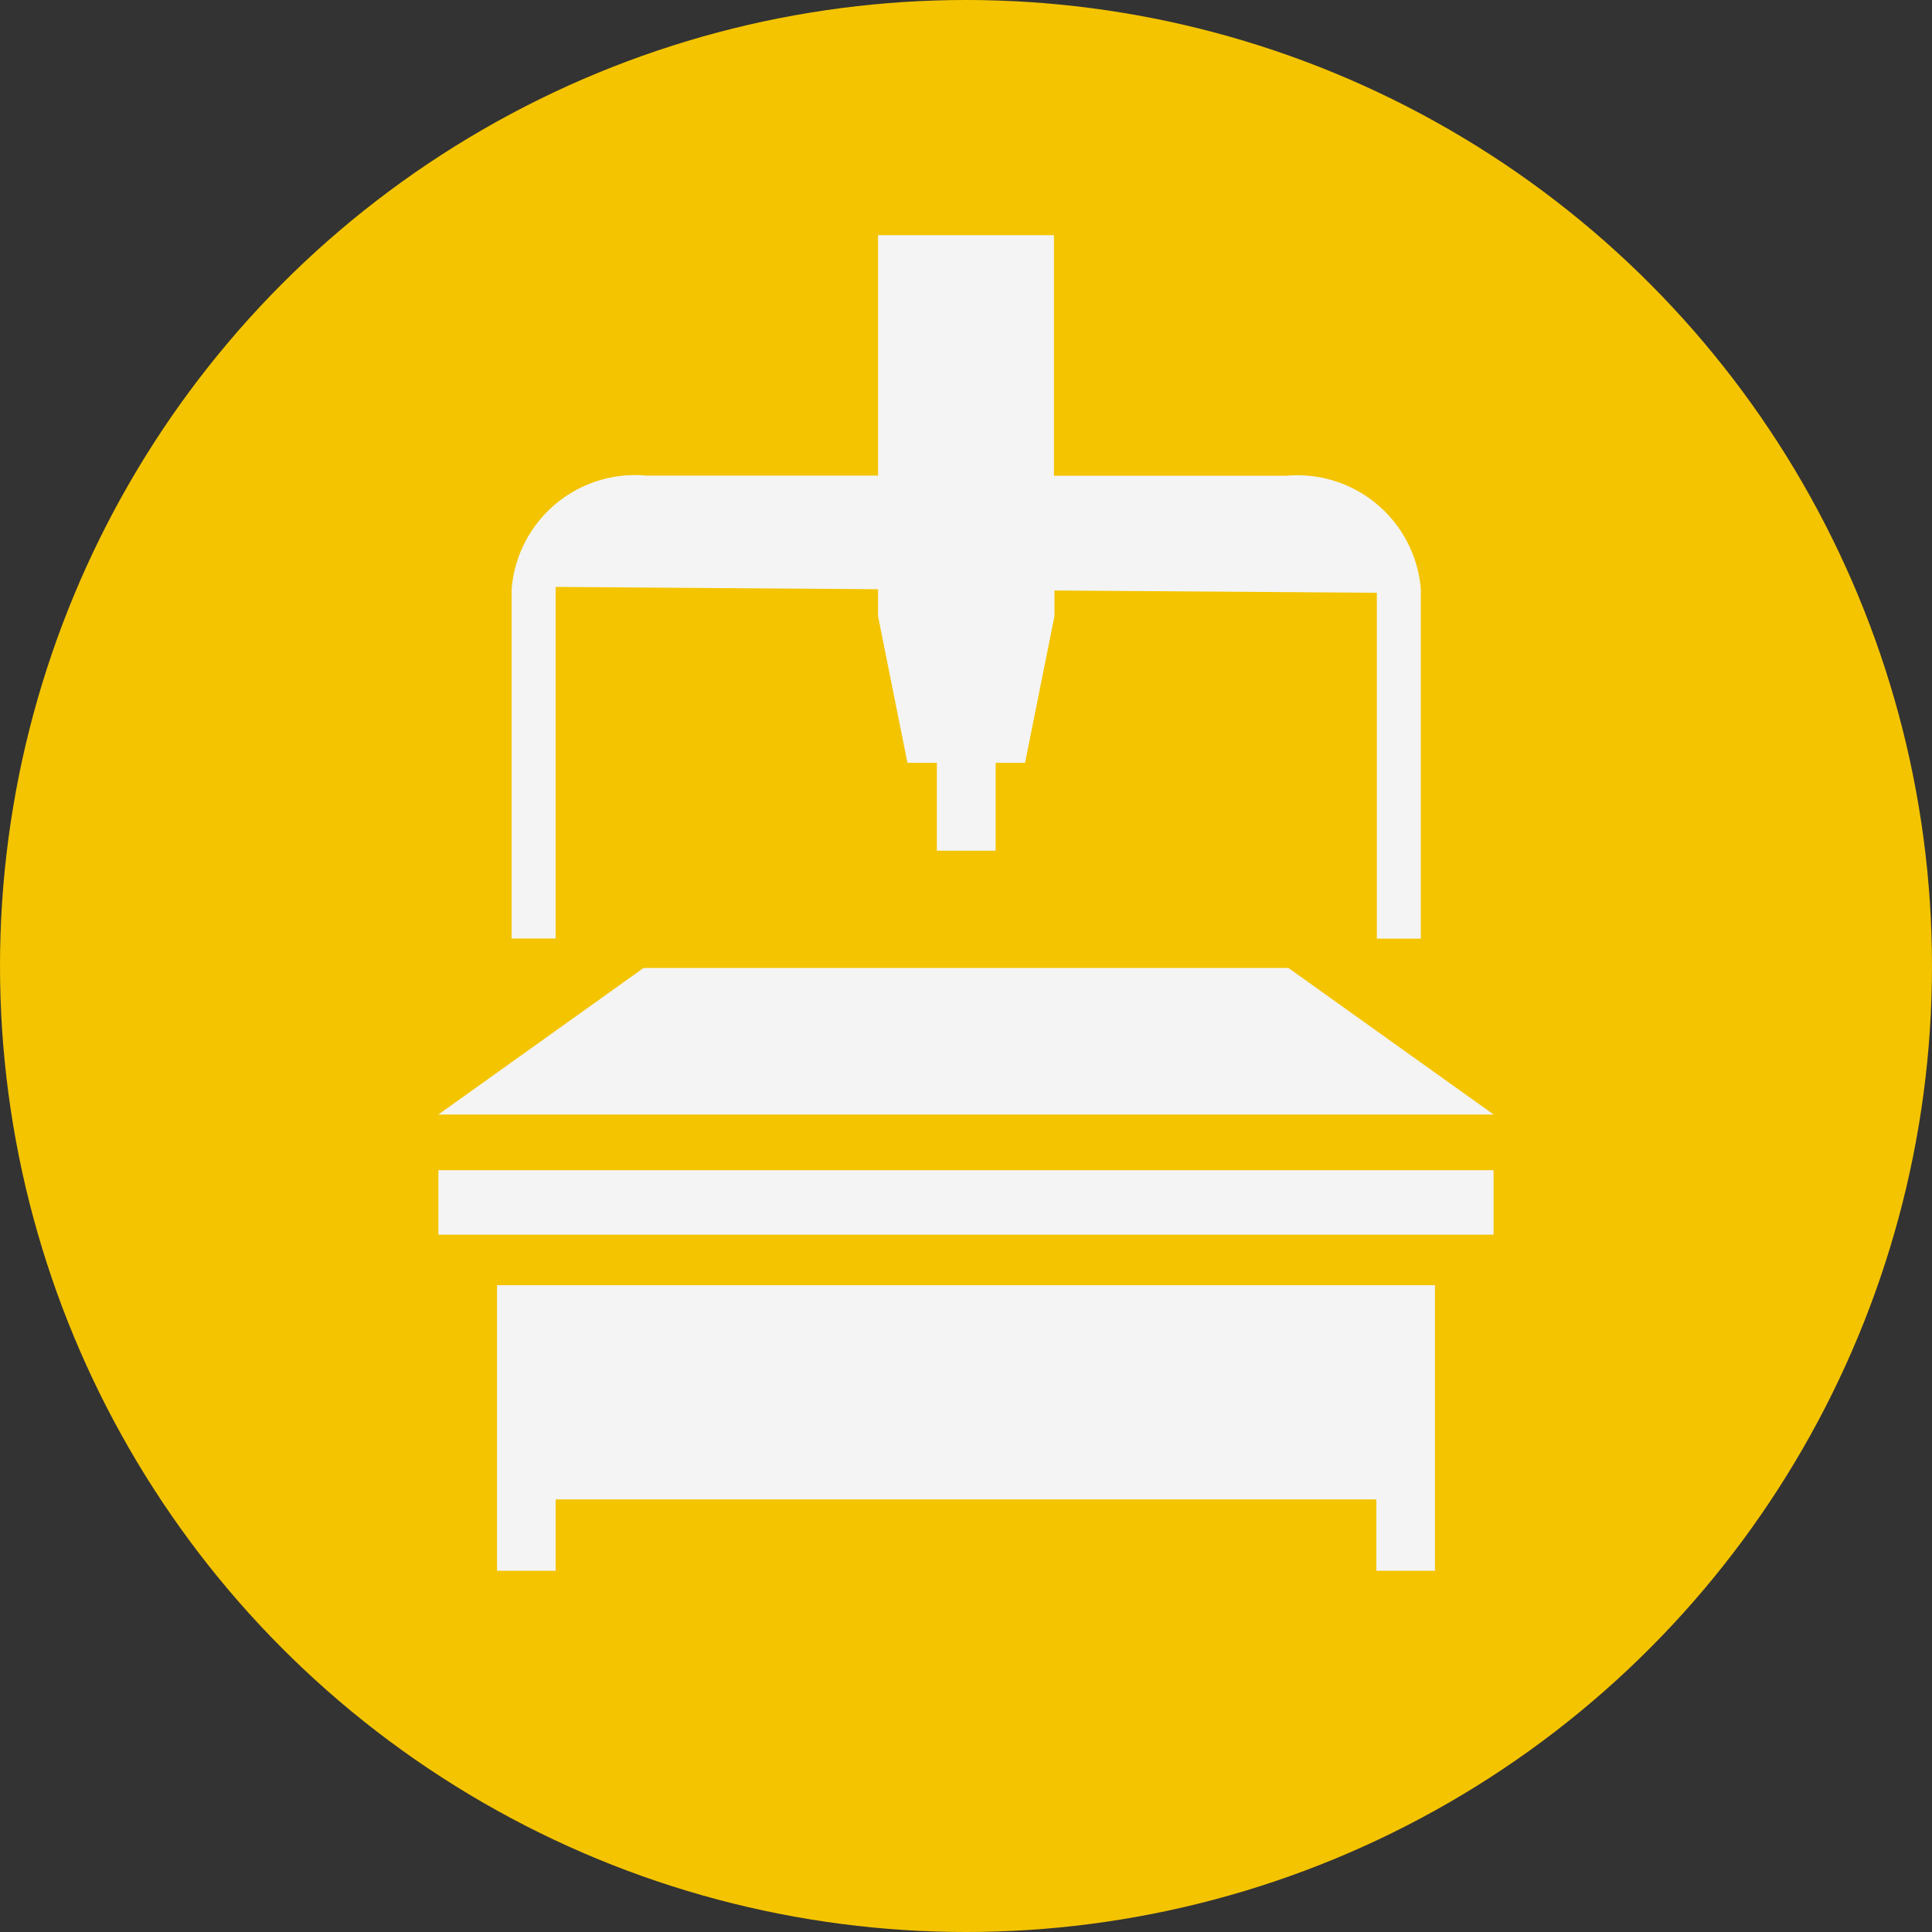 <svg id="Artwork" xmlns="http://www.w3.org/2000/svg" viewBox="0 0 46 46"><rect x="0" y="0" width="46" height="46" fill="#333333" stroke="none"/><defs><style>.cls-1{fill:#f4c400;}.cls-2{fill:#f4f4f4;}</style></defs><title>HMISystem_Warning</title><circle class="cls-1" cx="23" cy="23" r="23"/><rect class="cls-2" x="10.438" y="27.862" width="25.123" height="1.535"/><polygon class="cls-2" points="35.562 26.536 30.677 23.047 23 23.047 15.323 23.047 10.438 26.536 23 26.536 35.562 26.536"/><polygon class="cls-2" points="11.834 35.7 11.834 37.4 13.23 37.4 13.23 35.7 32.77 35.7 32.77 37.4 34.166 37.4 34.166 35.7 34.166 30.6 11.834 30.6 11.834 35.7"/><path class="cls-2" d="M13.23,13.974l7.676.055v.643l.7,3.49h.7v2.093h1.4V18.162h.7l.7-3.49v-.613l7.676.055v8.235h1.047V14.027a2.95,2.95,0,0,0-3.2-2.7H25.094V5.6H20.906v5.723H15.382a2.95,2.95,0,0,0-3.2,2.7v8.322H13.23Z"/></svg>